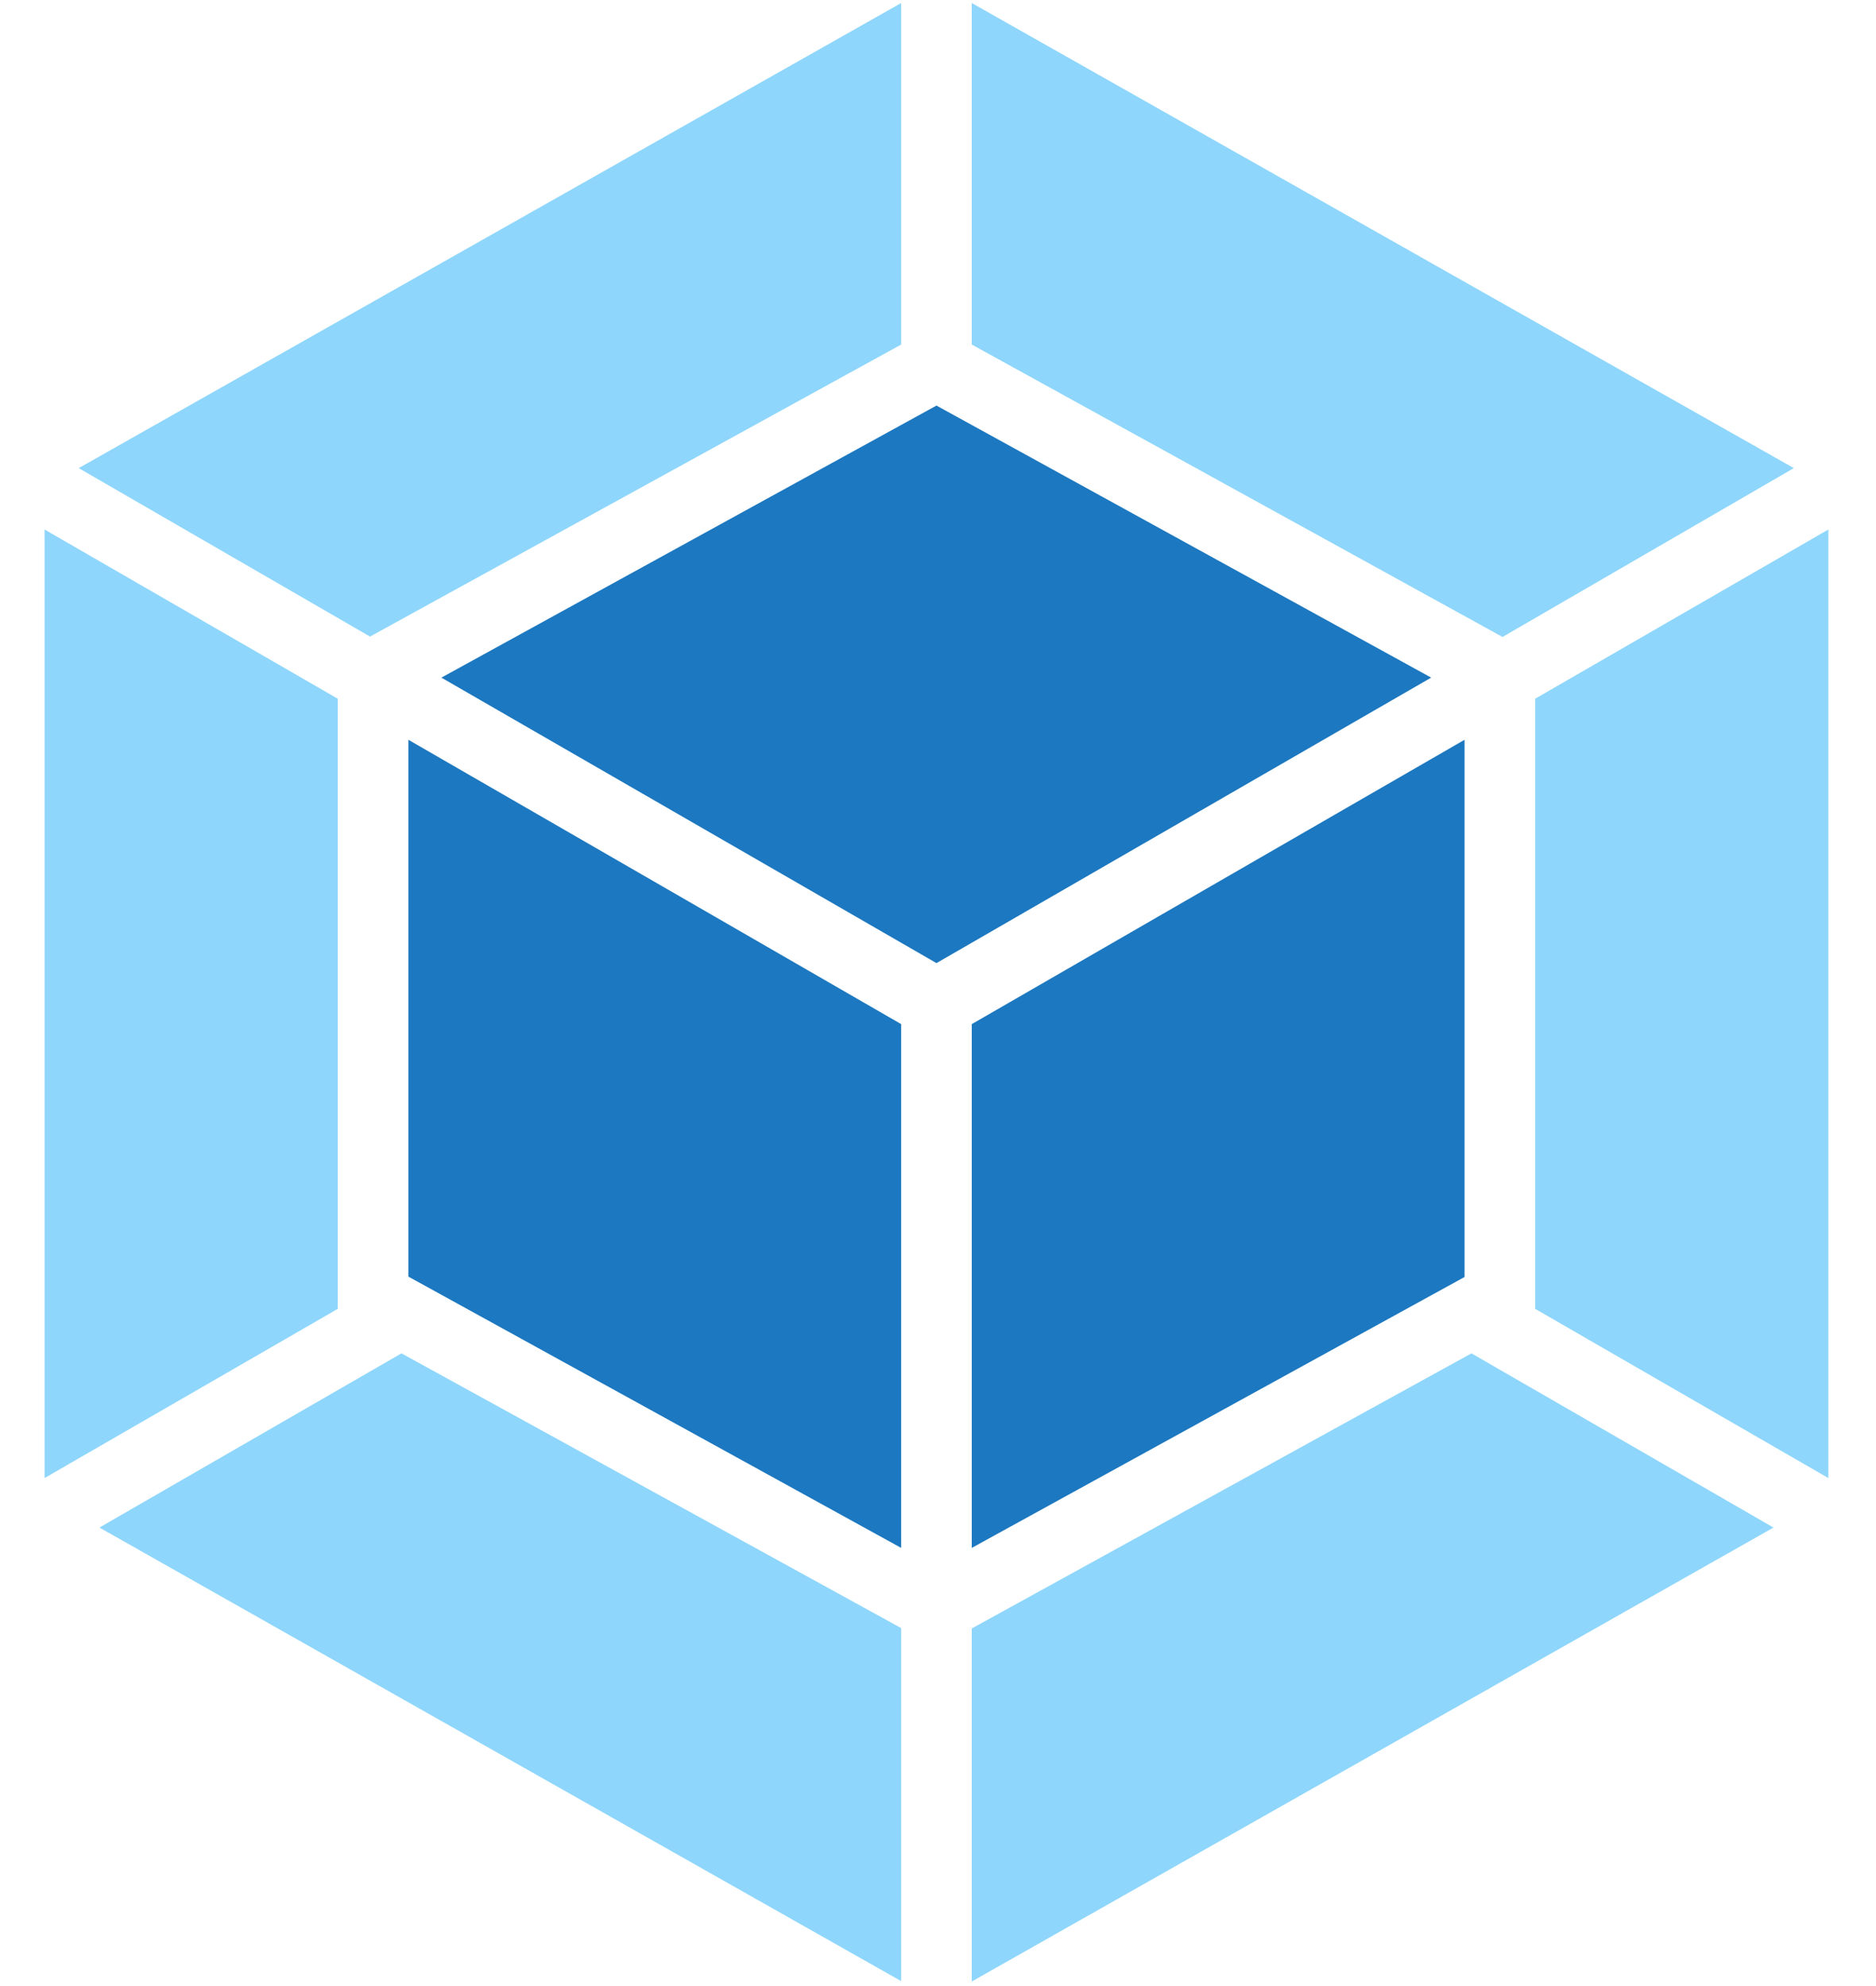 <svg height="18px" version="1.1" viewBox="0 0 226 250" width="17px" xmlns="http://www.w3.org/2000/svg" xmlns:xlink="http://www.w3.org/1999/xlink">
<title>webpack</title>
<desc>Created with Sketch.</desc>
<defs></defs>
<g fill="none" fill-rule="evenodd" id="Partner-Logos" stroke="none" stroke-width="1">
<g fill-rule="nonzero" id="Desktop" transform="translate(-471, -372)">
<g id="webpack" transform="translate(471, 372)">
<path d="M218.153,192.287 L117.251,249.428 L117.251,204.99 L180.14,170.358 L218.153,192.287 Z M225.06,186.056 L225.06,66.654 L188.158,87.955 L188.158,164.755 L225.06,186.056 Z M7.46,192.287 L108.363,249.38 L108.363,204.942 L45.474,170.358 L7.46,192.287 L7.46,192.287 Z M0.553,186.056 L0.553,66.654 L37.456,87.955 L37.456,164.755 L0.553,186.056 L0.553,186.056 Z M4.852,58.925 L108.363,0.383 L108.363,43.372 L42.045,79.84 L41.513,80.13 L4.852,58.925 L4.852,58.925 Z M220.713,58.925 L117.251,0.383 L117.251,43.372 L183.521,79.888 L184.052,80.178 L220.713,58.925 L220.713,58.925 Z" fill="#8ED6FB" id="Shape"></path>
<path d="M108.363,194.847 L46.343,160.697 L46.343,93.123 L108.363,128.915 L108.363,194.847 L108.363,194.847 Z M117.251,194.847 L179.27,160.746 L179.27,93.123 L117.251,128.915 L117.251,194.847 Z M50.497,85.298 L112.807,51.052 L175.068,85.298 L112.807,121.235 L50.497,85.298 L50.497,85.298 Z" fill="#1C78C0" id="Shape"></path>
</g>
</g>
</g>
</svg>